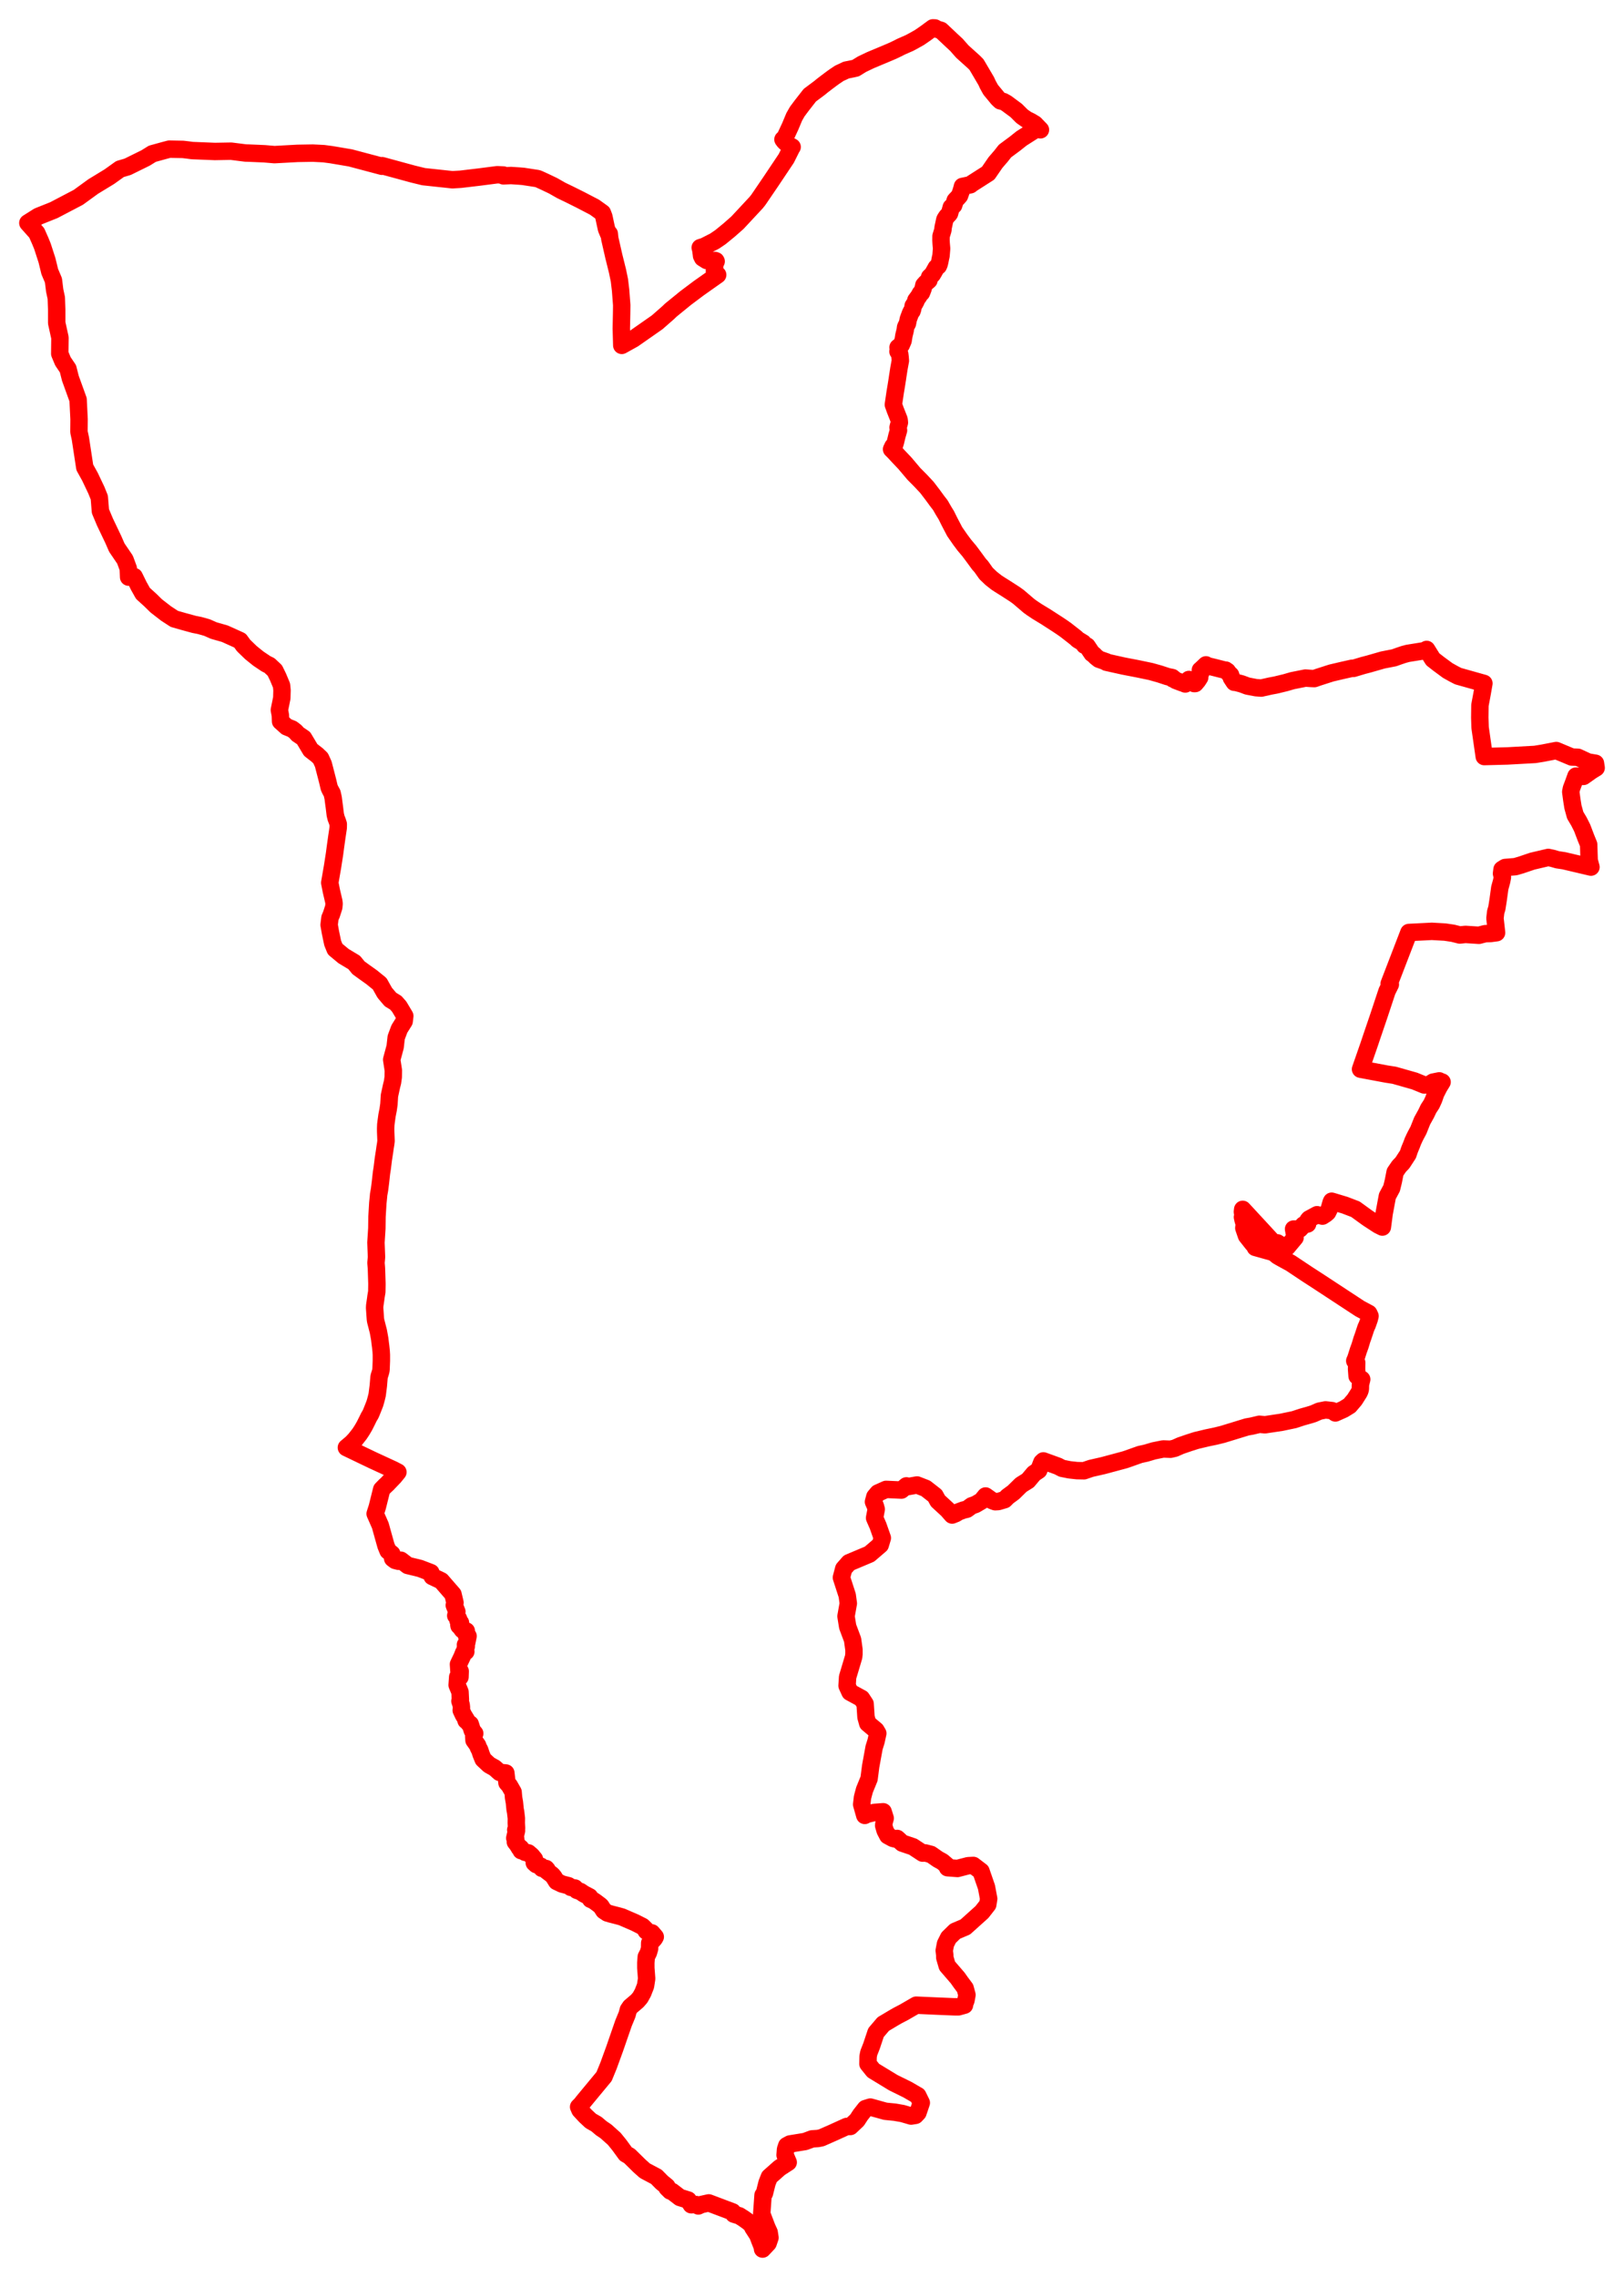 <svg width="291.611" height="408.711" xmlns="http://www.w3.org/2000/svg"><polygon points="5,40.021 6.595,41.808 7.247,43.283 7.626,44.216 8.44,46.729 8.935,48.759 9.596,50.315 9.822,52.145 10.109,53.483 10.181,55.516 10.183,57.971 10.764,60.613 10.729,63.486 11.298,64.855 12.205,66.198 12.635,67.898 14.024,71.744 14.197,75.244 14.178,77.534 14.437,78.733 15.222,83.891 16.155,85.573 17.299,87.979 17.832,89.299 18.032,91.764 18.851,93.712 20.349,96.851 20.978,98.296 22.446,100.45 23.033,102.036 23.096,103.597 24.099,103.501 24.91,105.157 25.672,106.517 26.981,107.702 28.051,108.753 29.837,110.136 31.302,111.089 32.866,111.536 34.86,112.081 35.855,112.277 37.171,112.647 38.379,113.182 40.376,113.752 43.091,114.978 43.736,115.863 45.058,117.145 46.395,118.223 47.786,119.156 48.38,119.44 49.352,120.355 49.918,121.515 50.554,123.035 50.64,123.905 50.599,125.306 50.165,127.444 50.344,128.402 50.38,129.487 51.465,130.462 52.462,130.862 53.053,131.314 53.462,131.774 54.523,132.497 55.785,134.612 56.94,135.507 57.574,136.115 58.053,137.168 58.829,140.169 59.112,141.369 59.274,141.73 59.637,142.396 59.83,143.267 59.897,143.822 60.05,144.96 60.203,146.236 60.352,146.844 60.589,147.459 60.742,147.932 60.729,148.607 60.488,150.211 60.25,151.908 60.069,153.279 59.716,155.542 59.211,158.458 59.498,159.917 59.939,161.799 59.99,162.21 59.933,162.842 59.516,164.129 59.246,164.768 59.097,166.007 59.333,167.353 59.735,169.276 60.174,170.361 61.692,171.623 63.607,172.771 64.37,173.71 65.439,174.49 66.737,175.413 68.176,176.581 69.082,178.199 70.113,179.413 71.067,179.993 71.686,180.696 72.686,182.372 72.571,183.323 71.716,184.685 71.145,186.214 70.955,187.902 70.333,190.208 70.631,192.128 70.611,193.326 70.483,194.251 70.312,194.916 70.193,195.466 69.929,196.686 69.836,198.219 69.695,199.199 69.494,200.216 69.372,201.1 69.342,201.32 69.275,201.872 69.248,202.525 69.252,203.116 69.32,204.805 69.256,205.314 69.136,206.061 69.062,206.602 68.833,208.091 68.63,209.719 68.498,210.566 68.31,212.27 68.148,213.541 67.989,214.436 67.962,214.775 67.844,215.934 67.696,218.404 67.668,220.502 67.505,223.036 67.603,225.58 67.595,225.774 67.511,226.688 67.58,227.493 67.597,227.803 67.679,230.307 67.68,230.671 67.659,231.878 67.516,232.73 67.45,233.24 67.289,234.347 67.268,234.777 67.404,236.741 67.453,237.088 67.938,238.98 68.029,239.475 68.184,240.34 68.274,241.105 68.344,241.623 68.445,242.572 68.479,243.186 68.479,244.279 68.421,245.784 68.385,246.052 68.31,246.346 68.103,247.01 68.058,247.246 67.933,248.739 67.729,250.351 67.584,250.952 67.442,251.483 67.296,251.972 66.997,252.736 66.675,253.538 66.523,253.88 66.241,254.352 65.914,255.022 65.474,255.9 65.214,256.357 64.975,256.757 64.556,257.394 63.806,258.349 63.22,258.977 62.749,259.383 62.199,259.843 65.566,261.462 66.982,262.138 70.631,263.821 71.448,264.249 70.789,265.058 69.864,266.022 69.556,266.355 69.176,266.697 68.536,267.353 68.203,268.697 68.084,269.169 67.752,270.504 67.363,271.718 68.291,273.825 68.792,275.63 69.311,277.477 69.687,278.389 70.357,278.92 70.509,279.756 70.969,280.099 71.531,280.243 71.98,280.059 73.215,281.003 75.4,281.532 77.376,282.29 77.6,282.975 79.234,283.753 81.34,286.175 81.699,287.69 81.574,288.151 82.036,289.299 81.834,290.009 82.332,290.568 82.23,290.848 82.434,291.252 82.684,291.279 82.698,291.52 82.39,291.623 82.424,291.83 82.609,291.731 82.875,292.124 82.859,292.331 83.034,292.563 83.731,292.761 83.779,293.643 84.045,293.681 83.799,294.921 83.582,295.231 83.732,295.51 83.558,295.835 83.645,296.465 83.256,296.658 82.991,297.336 82.324,298.74 82.404,299.919 82.636,299.994 82.6,301.028 82.188,301.025 82.085,302.464 82.602,303.713 82.672,305.104 82.586,305.345 82.809,306.001 82.864,306.54 82.821,307.005 83.217,307.843 83.698,308.627 83.68,308.827 83.963,309.036 84.183,309.335 84.442,309.48 84.813,310.649 85.245,311.158 85.065,311.679 85.114,312.383 85.76,313.29 85.921,313.729 86.133,314.108 86.402,314.916 86.757,315.789 87.825,316.791 88.833,317.355 89.715,318.143 90.832,318.253 91.034,320.019 91.449,320.481 92.137,321.679 92.219,322.68 92.375,323.57 92.491,324.765 92.59,325.273 92.72,326.381 92.707,327.227 92.754,328.168 92.612,328.46 92.746,328.617 92.434,329.943 92.608,330.117 92.541,330.643 92.938,331.152 93.269,331.708 93.487,331.72 93.582,332.195 94.159,332.353 94.301,332.5 94.481,332.512 94.871,332.594 95.469,333.107 95.974,333.731 95.937,334.377 96.296,334.695 97.124,334.989 97.298,335.361 98.047,335.398 98.223,335.595 98.149,335.801 99.151,336.559 99.448,336.922 99.949,337.723 100.918,338.186 102.09,338.487 102.504,338.786 103.227,338.898 103.585,339.313 104.207,339.521 104.825,339.942 105.863,340.481 106.053,340.924 106.5,341.115 106.898,341.378 107.712,341.989 107.902,342.155 108.424,342.962 109.061,343.386 109.736,343.583 111.006,343.908 111.657,344.089 114.01,345.108 115.371,345.797 115.88,346.296 116.034,346.614 116.56,346.817 116.569,346.857 117.057,346.957 117.661,347.668 117.527,347.912 117.42,348.047 117.151,348.339 116.919,348.59 116.661,348.774 116.645,349.767 116.428,350.508 116.047,351.253 115.966,352.32 115.968,353.253 116.114,355.17 115.913,356.472 115.43,357.706 114.948,358.574 114.43,359.171 113.184,360.236 112.829,360.76 112.603,361.61 112.252,362.459 111.963,363.158 110.36,367.787 109.443,370.303 109.266,370.791 108.468,372.737 106.018,375.694 104.704,377.284 104.381,377.706 104.033,378.058 103.899,378.189 104.141,378.747 105.108,379.792 106.071,380.693 107.115,381.289 107.952,382.004 108.809,382.585 110.298,383.92 111.201,385.032 112.366,386.63 113.029,387.008 114.82,388.771 115.79,389.637 116.132,389.821 117.868,390.741 118.84,391.731 119.746,392.473 119.776,392.711 120.356,393.285 120.681,393.374 122.084,394.45 123.576,394.909 123.675,395.057 124.124,395.754 125.003,395.715 125.392,395.968 125.945,395.713 127.269,395.421 131.553,397.036 131.761,397.436 132.754,397.737 133.553,398.244 134.344,398.811 134.625,399.051 134.951,399.331 135.191,399.86 136.057,401.195 136.441,402.205 136.887,403.335 136.927,403.711 137.922,402.65 138.259,401.667 138.114,400.71 137.717,399.851 136.779,397.385 137.015,394.031 137.263,393.702 137.731,391.834 138.153,390.764 139.986,389.139 141.534,388.141 140.975,386.835 141.053,385.805 141.268,385.152 141.843,384.842 144.57,384.397 145.821,383.928 146.851,383.863 147.472,383.745 148.21,383.419 149.648,382.784 152.036,381.7 152.694,381.704 153.905,380.566 154.496,379.653 155.407,378.493 156.282,378.22 158.981,378.971 160.683,379.141 162.05,379.379 162.593,379.537 163.601,379.832 164.373,379.712 164.829,379.228 165.432,377.452 165.131,376.843 164.834,376.234 164.797,376.164 164.626,376.074 162.971,375.107 160.4,373.84 156.81,371.656 155.849,370.462 155.877,369.159 156,368.511 156.5,367.239 157.295,364.857 158.606,363.315 160.539,362.163 161.208,361.781 162.326,361.198 164.519,359.928 168.099,360.089 171.298,360.223 172.103,360.228 173.187,359.928 173.106,359.865 173.44,359.114 173.63,358.089 173.305,356.885 172.509,355.819 171.962,355.044 170.077,352.859 169.647,351.379 169.643,350.901 169.55,350.123 169.774,348.94 170.336,347.817 171.503,346.675 173.341,345.893 176.327,343.209 177.368,341.871 177.53,340.823 177.138,338.74 176.154,335.897 174.774,334.845 173.849,334.891 171.928,335.39 170.148,335.256 170.146,334.965 169.215,334.173 168.418,333.737 167.165,332.866 166.122,332.596 165.675,332.636 163.932,331.49 162.011,330.842 161.105,330.005 160.97,330.154 160.314,329.986 159.41,329.493 158.932,328.574 158.673,327.678 158.766,327.03 158.948,326.382 158.583,325.21 157.01,325.329 155.555,325.694 155.282,325.867 154.725,323.894 154.874,322.636 155.228,321.3 156.053,319.282 156.341,317.051 156.957,313.679 157.304,312.572 157.617,311.142 157.286,310.58 155.811,309.341 155.502,308.23 155.344,305.847 154.701,304.866 152.63,303.743 152.103,302.579 152.198,301.044 153.281,297.422 153.339,296.892 153.339,296.121 153.094,294.336 152.21,291.974 151.913,290.119 152.326,287.81 152.13,286.377 151.088,283.169 151.502,281.593 152.442,280.518 156.132,278.962 158.064,277.306 158.434,276.071 157.663,273.882 157.044,272.47 157.338,270.91 157.178,270.336 156.845,269.581 157.087,268.666 157.642,268.001 159.104,267.345 161.858,267.471 162.759,266.714 163.164,266.822 163.505,266.76 164.669,266.555 166.228,267.162 167.901,268.472 168.421,269.42 170.136,270.999 170.969,271.948 171.668,271.67 172.04,271.413 173.001,271.052 173.624,270.907 174.469,270.29 175.164,270.052 176.242,269.418 176.971,268.529 178.145,269.356 178.704,269.562 179.228,269.535 180.391,269.194 180.942,268.642 182,267.863 183.353,266.532 184.583,265.765 185.648,264.502 186.52,263.914 187.074,262.489 187.35,262.232 189.981,263.186 190.703,263.563 192.039,263.831 193.396,263.979 194.647,264.003 195.892,263.577 198.111,263.072 201.842,262.071 202.274,261.938 204.705,261.075 205.783,260.842 207.158,260.434 208.867,260.088 210.175,260.138 210.947,259.961 212.002,259.493 213.55,258.964 214.779,258.57 216.805,258.087 218.246,257.788 219.542,257.47 223.903,256.135 224.774,255.984 226.139,255.658 227.144,255.748 230.103,255.301 232.375,254.827 233.847,254.345 235.011,254.02 235.814,253.774 236.896,253.3 238.019,253.077 239.204,253.208 239.781,253.625 241.272,252.958 242.331,252.304 243.237,251.242 244.027,249.993 244.201,249.615 244.271,249.311 244.287,248.507 244.514,247.594 243.685,247.014 243.591,245.754 243.613,244.592 243.264,244.274 243.407,243.964 243.577,243.463 243.917,242.384 244.217,241.562 244.547,240.463 244.709,240.024 245.271,238.334 245.512,237.803 245.869,236.789 246.006,236.231 245.896,235.987 245.781,235.756 244.189,234.905 236.963,230.165 234.552,228.6 231.771,226.744 229.892,225.715 229.387,225.42 228.682,224.827 225.406,223.908 225.438,223.73 224.929,223.226 223.825,221.828 223.345,220.431 223.431,219.73 223.213,218.986 223.101,218.472 223.192,218.125 223.09,217.527 223.142,217.08 226.516,220.725 228.865,223.281 229.089,223.105 229.371,223.096 229.908,223.443 231.115,223.86 232.546,222.149 232.277,220.616 233.398,220.601 234.073,219.875 234.799,219.704 234.855,219.083 235.067,218.817 236.496,218.044 237.463,218.294 238.044,217.923 238.392,217.616 238.67,217.057 239.022,215.823 239.12,215.617 241.481,216.329 243.391,217.059 245.393,218.511 245.747,218.756 247.493,219.892 248.224,220.258 248.538,217.858 249.119,214.715 249.888,213.283 250.204,211.984 250.51,210.403 251.211,209.377 251.832,208.722 252.818,207.206 253.106,206.356 253.478,205.461 253.727,204.786 253.834,204.581 253.977,204.256 254.184,203.841 254.702,202.869 255.365,201.206 256.088,199.899 256.51,199.01 257.049,198.188 257.445,197.321 257.801,196.293 258.398,195.122 258.945,194.229 258.73,194.212 258.44,194.017 257.312,194.244 256.58,194.707 255.736,194.752 254,194.043 250.346,193.008 248.992,192.8 244.303,191.922 245.816,187.574 246.35,185.986 247.561,182.431 249.06,177.91 249.655,176.709 249.443,176.58 252.985,167.381 257.107,167.177 259.455,167.308 260.895,167.522 262.127,167.833 263.139,167.727 265.563,167.884 266.687,167.596 267.657,167.564 268.73,167.422 268.442,164.835 268.565,163.763 268.595,163.619 268.782,163.006 269.003,161.592 269.306,159.394 269.643,158.16 269.779,157.466 269.619,156.799 269.713,156.057 270.265,155.717 272.103,155.565 273.119,155.268 275.14,154.583 278.01,153.908 278.769,154.07 279.661,154.328 280.84,154.506 285.678,155.646 285.357,154.444 285.307,152.977 285.265,151.584 284.762,150.349 284.1,148.608 283.525,147.465 282.852,146.334 282.445,144.856 282.241,143.572 282.05,142.144 282.159,141.566 282.599,140.391 282.989,139.311 284.33,139.363 285.794,138.325 286.611,137.831 286.486,137.002 285.152,136.776 283.34,135.934 282.241,135.89 279.451,134.721 277.013,135.195 275.635,135.418 270.685,135.692 266.517,135.803 265.772,130.607 265.714,128.807 265.741,126.593 266.134,124.497 266.454,122.668 261.824,121.367 260.964,120.922 259.953,120.356 258.344,119.17 257.281,118.343 256.175,116.573 255.826,116.793 252.773,117.283 252.026,117.484 251.178,117.771 250.334,118.073 248.31,118.466 245.776,119.193 244.765,119.456 243.031,119.976 242.746,119.96 241.065,120.336 239.063,120.805 236.717,121.558 236.008,121.807 235.402,121.784 234.413,121.715 232.052,122.186 230.827,122.542 229.051,122.97 228.106,123.146 226.475,123.511 225.524,123.438 224.001,123.149 222.918,122.747 221.933,122.493 221.632,122.47 221.107,121.673 221.121,121.626 220.971,121.157 220.705,120.939 220.388,120.489 220.188,120.395 220.2,120.371 220.087,120.284 219.885,120.276 217.975,119.791 216.803,119.507 216.55,119.343 215.789,120.069 215.541,120.283 215.678,120.631 215.457,121.112 215.383,121.567 215.424,121.598 215.063,122.163 214.616,122.693 214.433,122.701 214.133,122.125 213.484,121.969 212.852,122.589 212.836,122.773 212.784,122.763 212.786,122.68 212.322,122.586 211.128,122.135 210.702,121.791 210.612,121.864 210.385,121.706 210.496,121.623 209.663,121.454 208.206,120.977 206.629,120.535 204.266,120.043 201.744,119.557 198.672,118.874 198.682,118.805 197.321,118.328 196.782,117.898 196.375,117.483 196.094,117.302 195.195,115.966 194.742,115.819 194.486,115.402 193.536,114.83 193.168,114.483 191.359,113.07 190.751,112.641 189.848,112.042 187.787,110.711 186.237,109.769 185.319,109.16 184.769,108.761 182.848,107.12 182.235,106.681 180.749,105.72 179.497,104.933 178.931,104.563 177.984,103.819 177.068,102.942 176.211,101.73 175.774,101.241 174.964,100.13 174.065,98.923 173.155,97.842 172.434,96.876 171.433,95.435 170.465,93.583 169.924,92.487 169.471,91.755 168.847,90.672 168.294,89.96 167.498,88.871 166.44,87.484 165.302,86.269 164.1,85.058 162.501,83.165 161.353,81.955 160.504,81.041 160.094,80.64 160.337,80.124 160.578,80.06 160.633,79.847 160.773,79.41 161.07,78.183 161.34,77.253 161.259,76.742 161.35,76.384 161.499,75.854 161.478,75.616 161.436,75.302 160.762,73.599 160.416,72.635 160.75,70.366 160.933,69.281 161.137,67.997 161.175,67.711 161.421,66.124 161.675,64.751 161.623,64.109 161.56,63.577 161.245,63.095 161.307,62.823 161.29,62.61 161.259,62.357 161.835,61.922 162.163,61.152 162.305,60.242 162.538,59.29 162.61,58.745 162.72,58.493 162.943,58.078 163.094,57.299 163.484,56.247 163.637,55.928 163.762,55.844 163.884,55.489 163.969,54.902 164.236,54.497 164.472,54.059 164.451,53.899 164.861,53.347 165.025,53.108 165.268,52.659 165.466,52.549 165.756,51.816 165.887,51.195 166.237,50.802 166.806,50.306 166.918,49.747 167.407,49.28 167.592,48.982 168.123,48.032 168.487,47.755 168.632,47.442 168.749,46.966 168.891,46.246 168.97,45.927 169.078,44.628 168.997,43.694 168.965,43.112 168.975,42.385 169.316,41.274 169.339,40.904 169.644,39.474 169.699,39.328 169.991,38.885 170.444,38.401 170.511,38.296 170.813,37.198 171.247,36.852 171.516,35.984 172.075,35.39 172.302,35.124 172.581,34.333 172.764,33.702 172.818,33.465 174.249,33.167 174.524,32.948 177.442,31.083 178.759,29.168 179.75,28.018 180.459,27.113 182.266,25.772 183.429,24.848 186.089,23.154 186.825,23.299 185.823,22.262 185.079,21.811 184.344,21.453 183.517,20.876 182.463,19.824 180.702,18.523 180.167,18.225 179.634,18.106 179.177,17.669 177.892,16.116 177.368,15.17 177.092,14.561 175.345,11.592 174.886,11.129 172.803,9.256 171.755,8.062 170.934,7.3 168.968,5.45 168.313,5.26 167.87,5.013 167.518,5 166.154,6.001 165.067,6.75 163.872,7.415 163.334,7.703 161.71,8.42 161.343,8.617 160.347,9.095 159.397,9.503 156.306,10.797 154.786,11.523 153.638,12.231 152.938,12.382 151.928,12.583 151.518,12.785 150.698,13.162 149.792,13.773 149.232,14.178 148.564,14.68 147.659,15.373 147.185,15.764 145.419,17.083 143.943,18.973 143.157,20.026 142.615,20.975 141.902,22.683 141.306,23.967 140.928,24.763 140.591,25.031 140.816,25.334 140.981,25.504 141.268,25.749 141.44,25.909 141.747,26.123 142.239,26.384 142.167,26.457 142.107,26.589 141.186,28.437 138.471,32.497 136.218,35.808 136.146,35.907 135.784,36.361 132.419,39.975 130.931,41.286 129.366,42.568 128.322,43.276 126.48,44.214 125.733,44.455 125.824,44.768 125.948,45.658 125.973,45.913 126.164,46.298 126.905,46.763 127.378,46.798 128.384,46.756 128.537,46.81 128.596,46.917 128.345,47.423 128.284,48.619 128.333,48.812 128.869,49.336 125.477,51.729 123.144,53.477 120.464,55.658 120.009,56.098 118.014,57.847 113.734,60.839 111.649,61.995 111.563,58.968 111.62,56.232 111.639,54.774 111.435,52.092 111.222,50.305 110.879,48.654 110.214,45.98 109.487,42.778 109.408,41.966 109.256,41.939 108.907,41.094 108.752,40.394 108.43,38.891 108.163,38.202 106.749,37.189 104.194,35.86 102.202,34.868 100.796,34.191 99.298,33.34 97.772,32.613 96.697,32.122 96.471,32.05 93.969,31.665 93.345,31.612 91.764,31.508 90.393,31.566 90.381,31.413 89.282,31.365 86.009,31.786 82.702,32.179 81.231,32.265 76.061,31.711 74.16,31.247 68.6,29.734 68.581,29.846 62.916,28.343 59.494,27.764 58.119,27.583 56.166,27.483 53.461,27.529 49.284,27.756 47.538,27.607 44.653,27.48 44.093,27.466 41.493,27.138 38.588,27.19 34.515,27.026 33.655,26.912 32.85,26.819 30.392,26.774 29.503,27.009 27.359,27.599 26.239,28.296 26.087,28.381 22.92,29.941 21.555,30.34 19.63,31.716 16.73,33.483 14.068,35.418 9.672,37.72 6.884,38.835 5,40.021" stroke="red" stroke-width="3.129px" fill="none" stroke-linejoin="round" vector-effect="non-scaling-stroke"></polygon></svg>